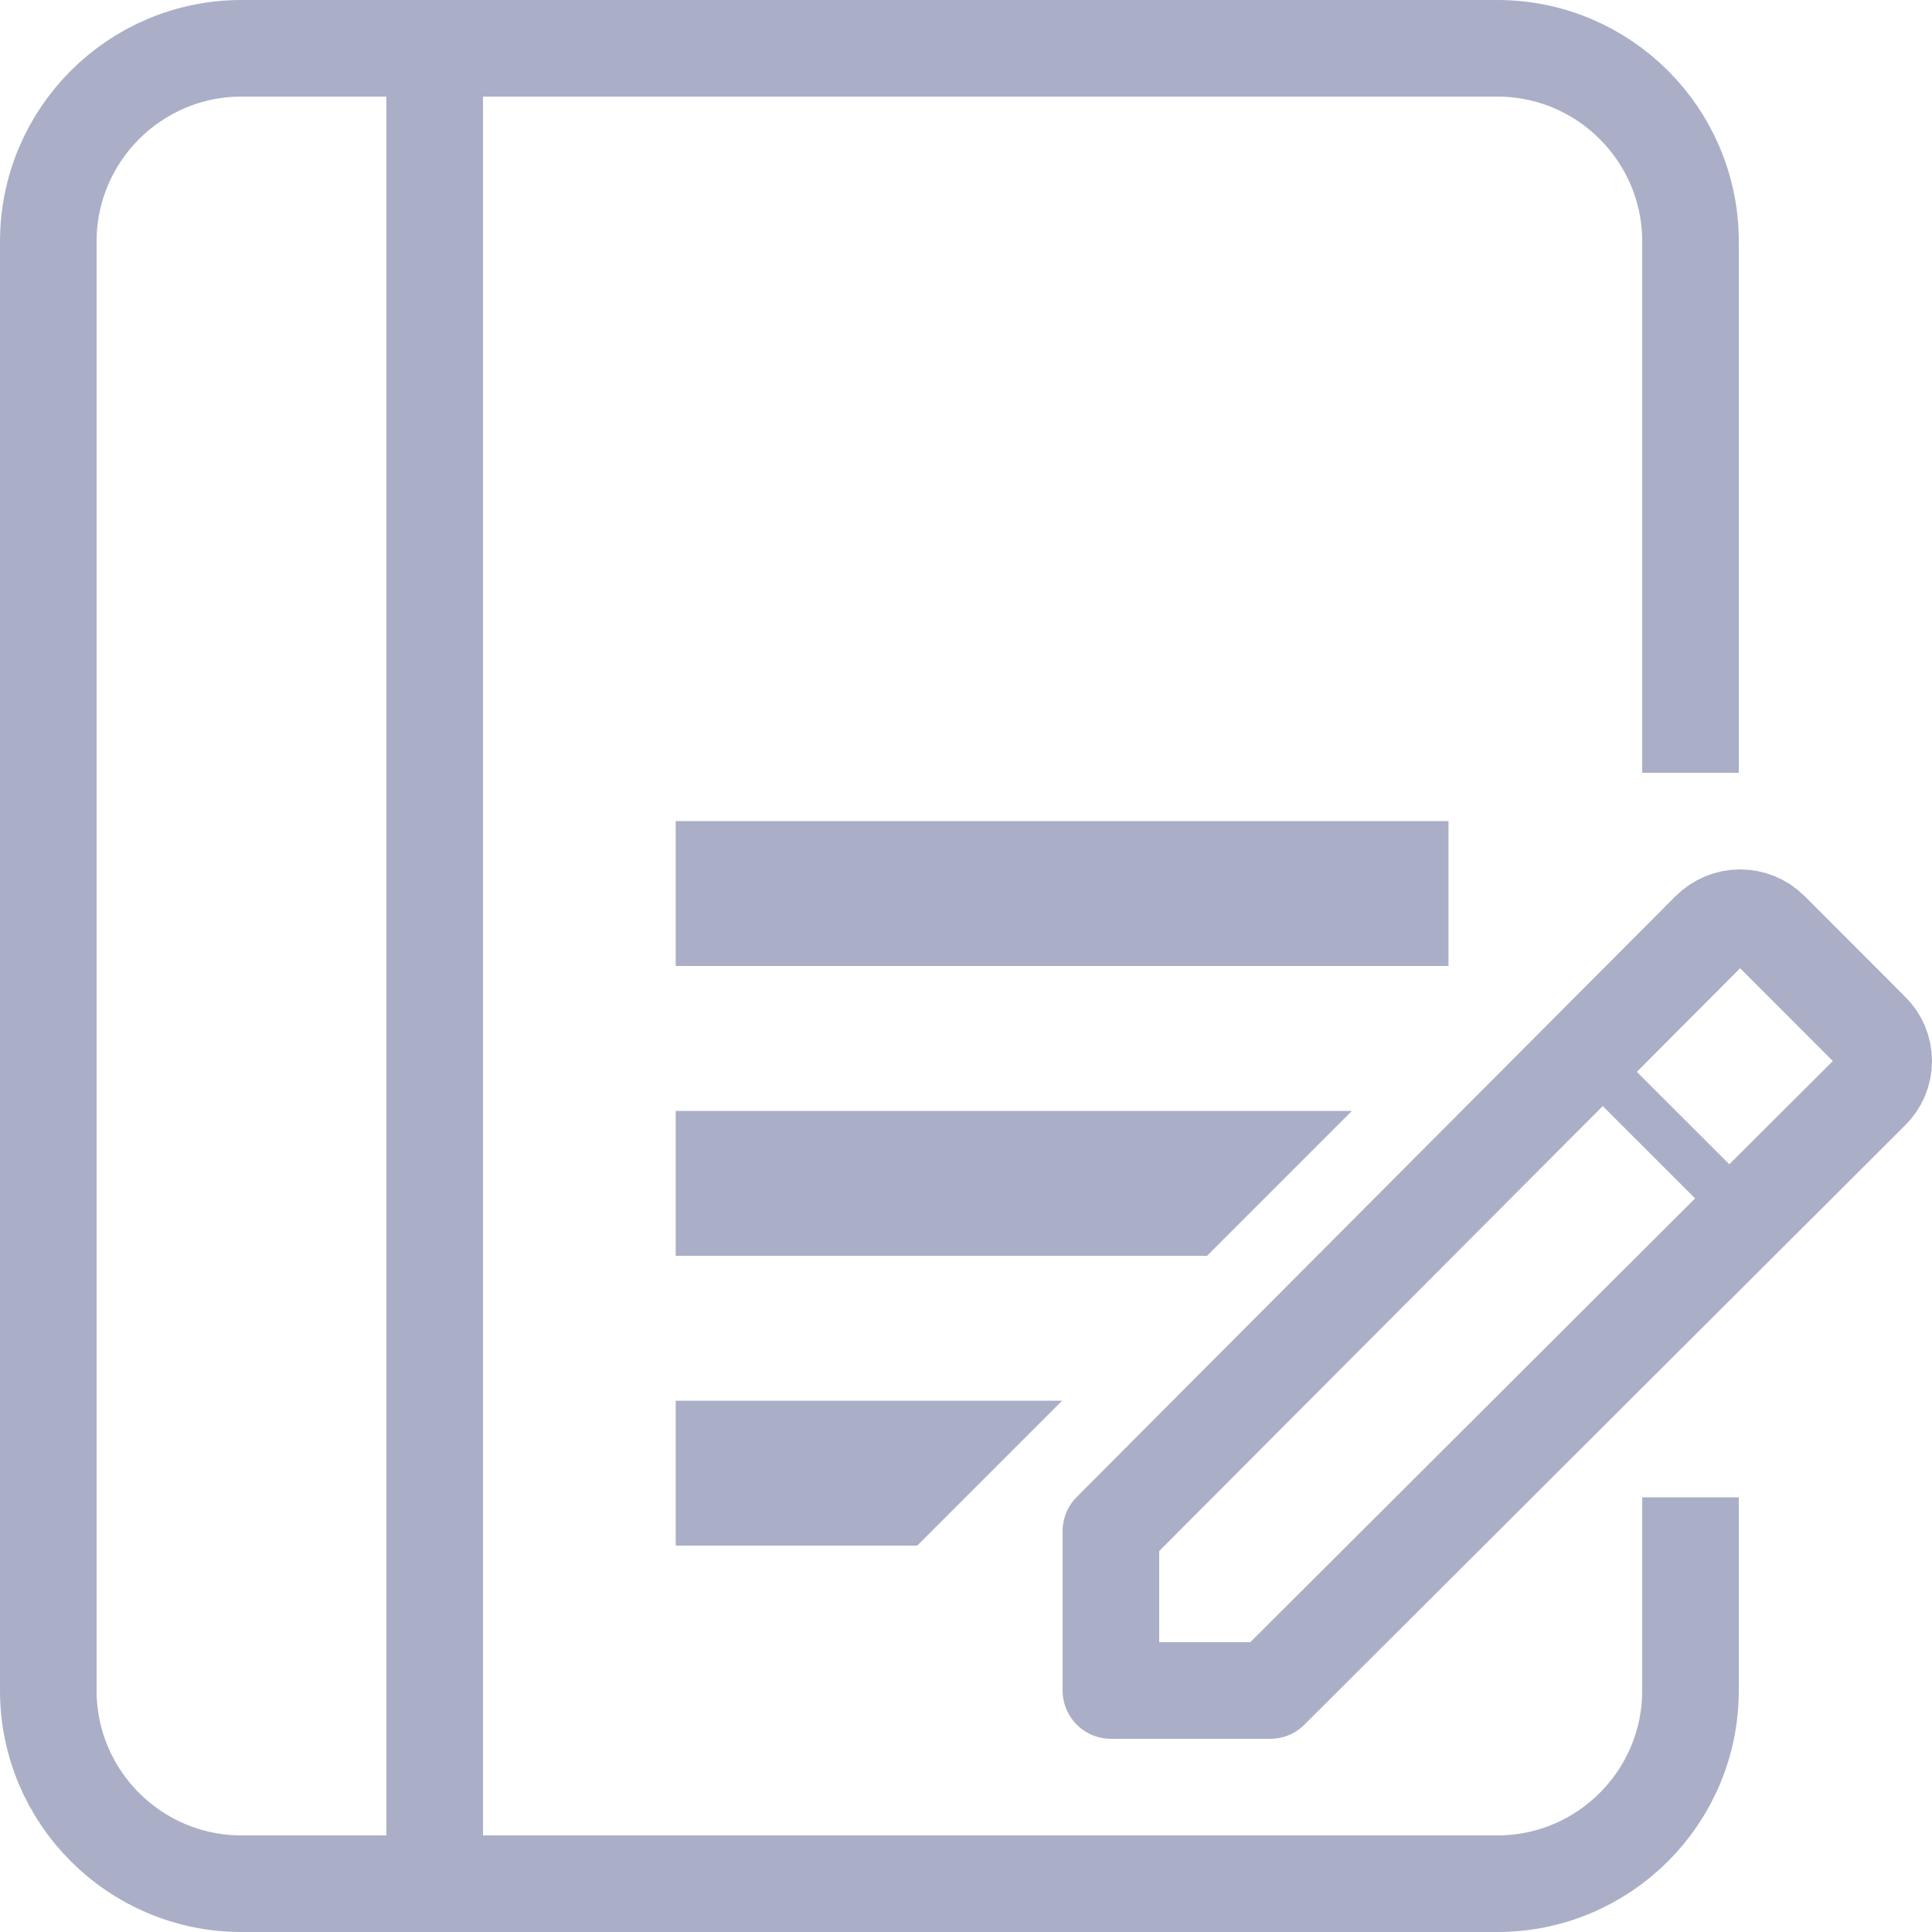 <?xml version="1.0" encoding="UTF-8" standalone="no"?><!DOCTYPE svg PUBLIC "-//W3C//DTD SVG 1.1//EN" "http://www.w3.org/Graphics/SVG/1.1/DTD/svg11.dtd"><svg width="100%" height="100%" viewBox="0 0 40 40" version="1.1" xmlns="http://www.w3.org/2000/svg" xmlns:xlink="http://www.w3.org/1999/xlink" xml:space="preserve" style="fill-rule:evenodd;clip-rule:evenodd;stroke-linejoin:round;stroke-miterlimit:1.414;"><path d="M35,16l0,-11c0,-2.208 -1.792,-4 -4,-4l-26,0c-2.208,0 -4,1.792 -4,4l0,30c0,2.208 1.792,4 4,4l26,0c2.208,0 4,-1.792 4,-4l0,-4" style="fill:none;stroke:#aaafc7;stroke-width:2px;"/><path d="M9,2l0,36" style="fill:none;stroke:#aaafc7;stroke-width:2px;stroke-linecap:round;stroke-miterlimit:1.5;"/><path d="M13.99,29l8,0l-3,3l-5,0l0,-3Z" style="fill:#aaafc7;fill-rule:nonzero;"/><path d="M13.99,23l14,0l-3,3l-11,0l0,-3Z" style="fill:#aaafc7;fill-rule:nonzero;"/><rect x="13.99" y="17" width="16" height="3" style="fill:#aaafc7;fill-rule:nonzero;"/><path d="M38.733,22.595c0.171,-0.164 0.267,-0.391 0.267,-0.628c0,-0.236 -0.096,-0.463 -0.267,-0.627l-2.078,-2.08c-0.166,-0.166 -0.392,-0.26 -0.628,-0.26c-0.235,0 -0.461,0.094 -0.628,0.26l-12.399,12.44l0,3.3l3.3,0l12.433,-12.405Z" style="fill:none;stroke:#aaafc7;stroke-width:2px;stroke-miterlimit:4;"/><path d="M32.83,21.84l3.334,3.332l-3.334,-3.332Z" style="fill:none;stroke:#aaafc7;stroke-width:1px;stroke-miterlimit:4;"/></svg>